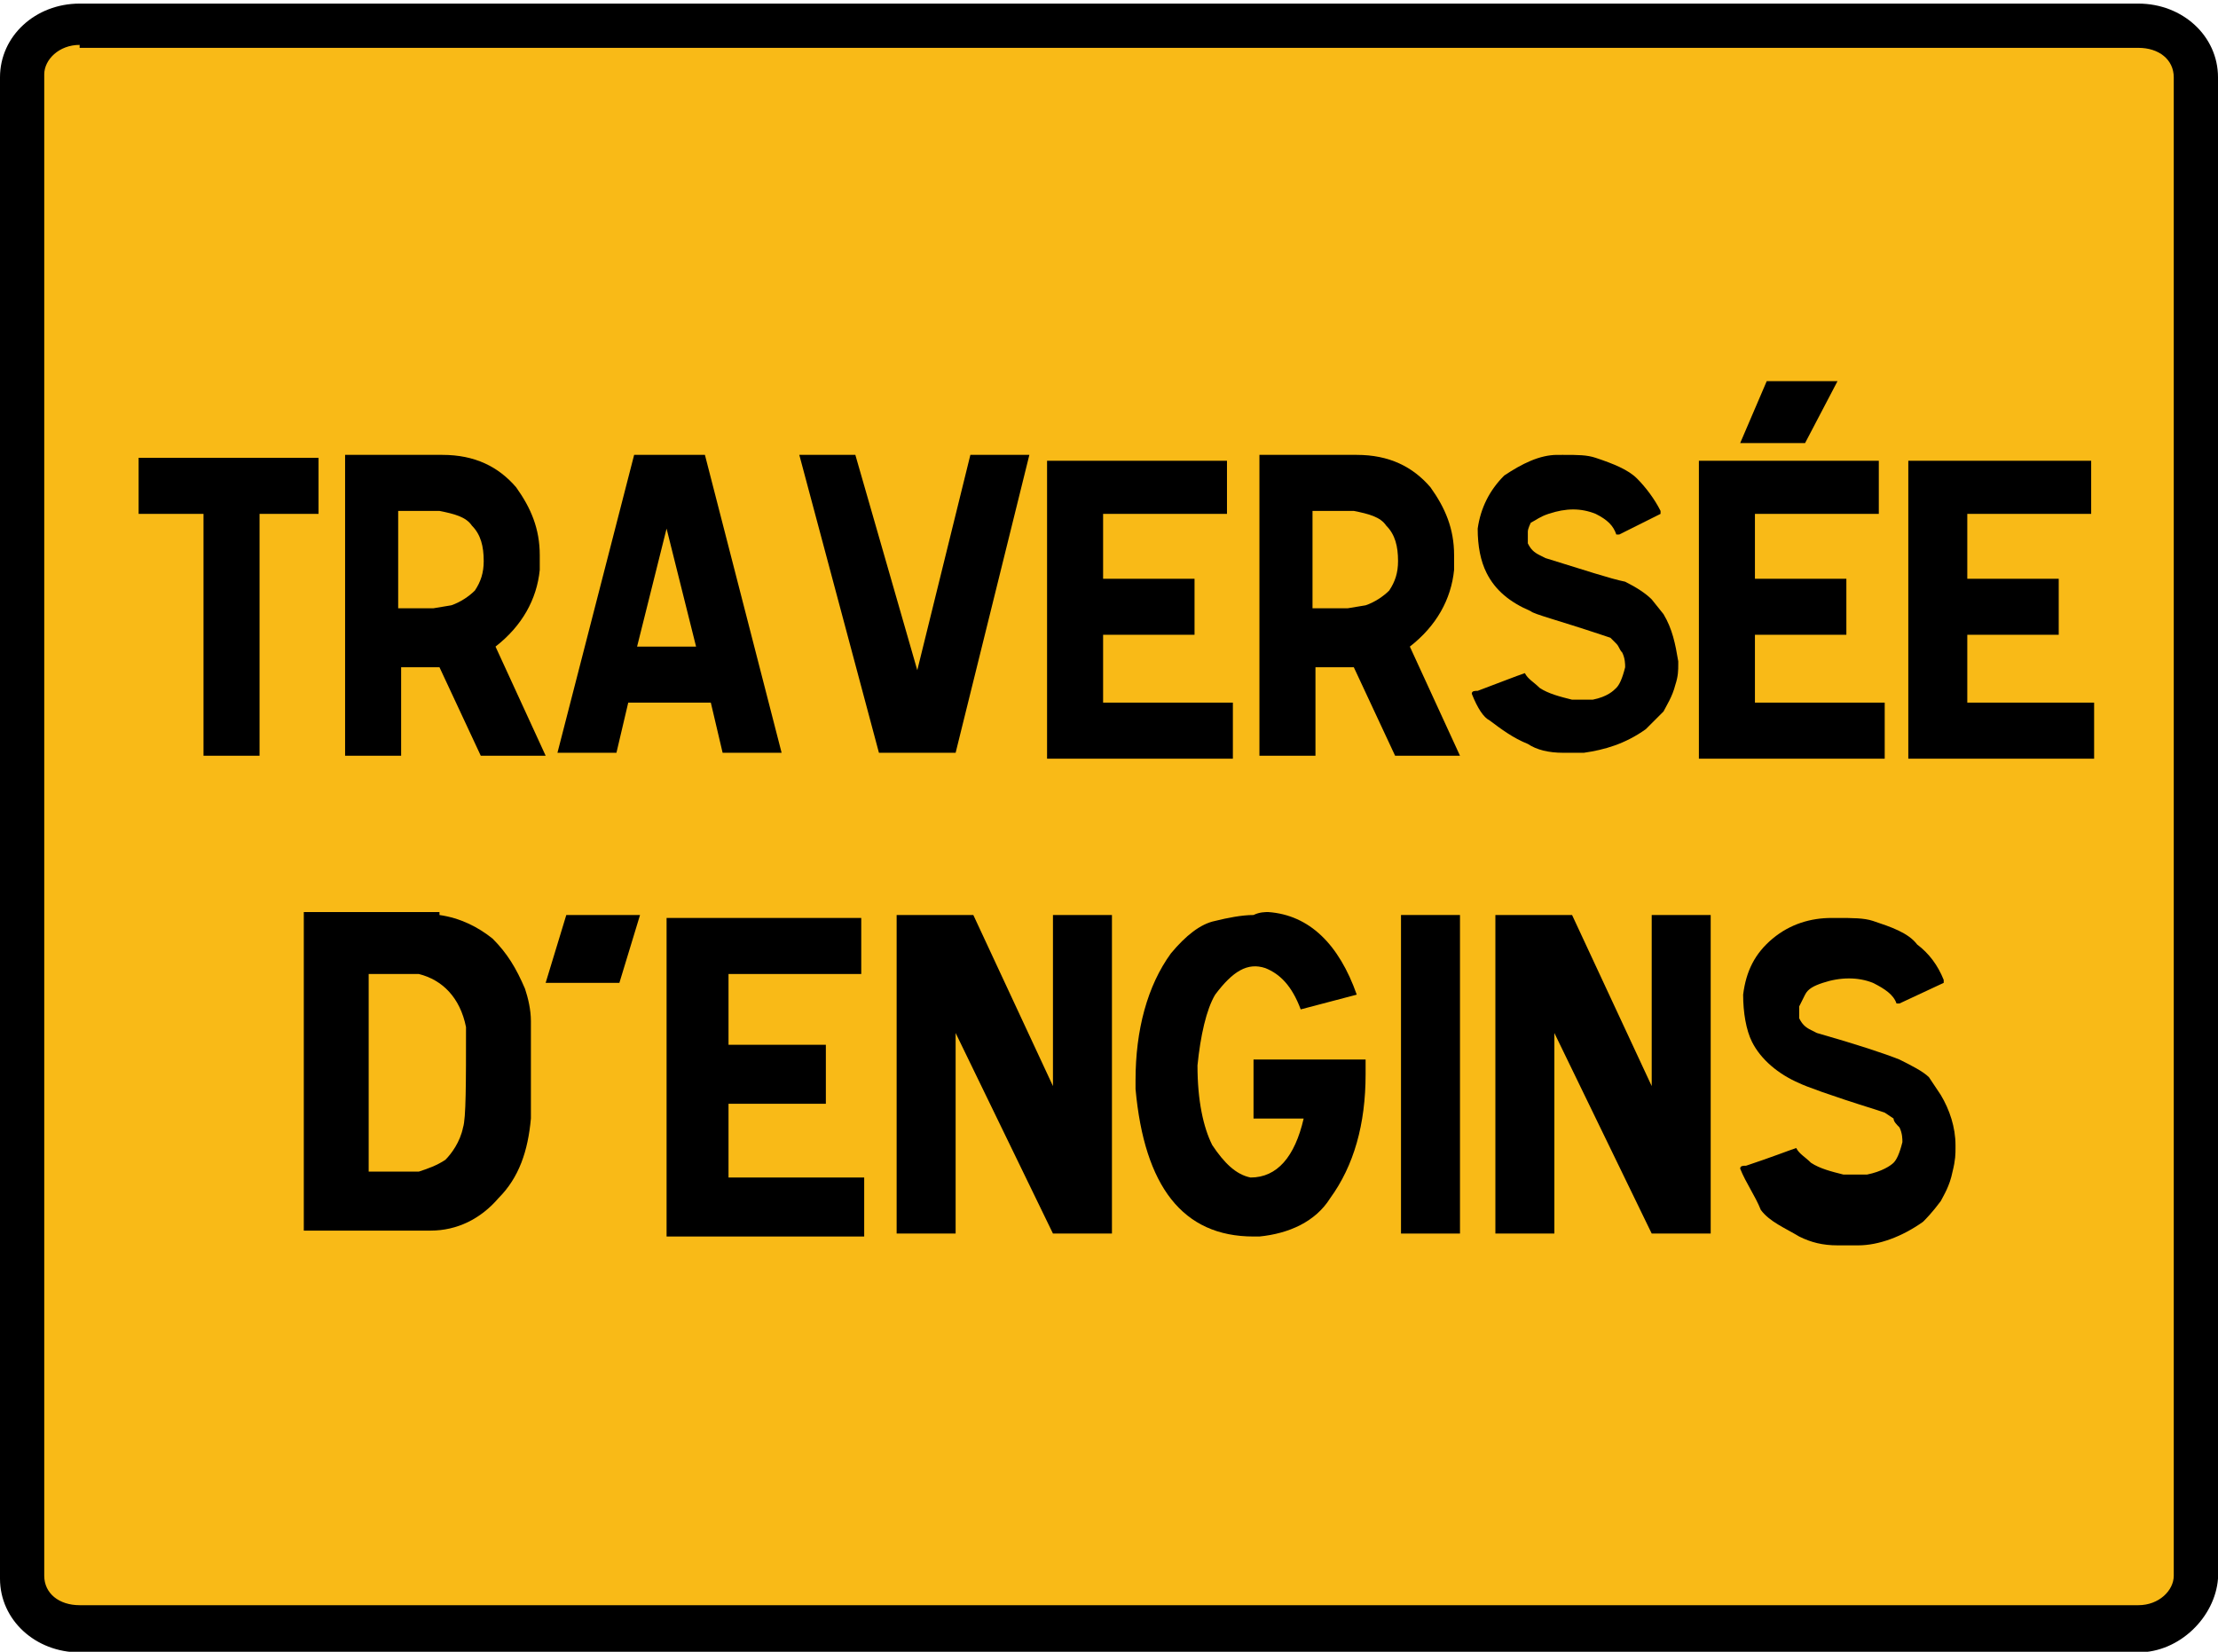 <?xml version="1.0" encoding="utf-8"?>
<!-- Generator: Adobe Illustrator 28.1.0, SVG Export Plug-In . SVG Version: 6.00 Build 0)  -->
<svg version="1.1"
	 id="svg3801" xmlns:cc="http://creativecommons.org/ns#" xmlns:sodipodi="http://sodipodi.sourceforge.net/DTD/sodipodi-0.dtd" xmlns:svg="http://www.w3.org/2000/svg" xmlns:dc="http://purl.org/dc/elements/1.1/" xmlns:inkscape="http://www.inkscape.org/namespaces/inkscape" xmlns:rdf="http://www.w3.org/1999/02/22-rdf-syntax-ns#" sodipodi:docname="Nouveau document 3"
	 xmlns="http://www.w3.org/2000/svg" xmlns:xlink="http://www.w3.org/1999/xlink" x="0px" y="0px" viewBox="0 0 75.2 56"
	 style="enable-background:new 0 0 75.2 56;" xml:space="preserve">
<style type="text/css">
	.st0{fill:#F9BA17;}
</style>
<sodipodi:namedview  bordercolor="#666666" borderopacity="1.0" id="base" inkscape:bbox-nodes="true" inkscape:bbox-paths="true" inkscape:current-layer="text3789" inkscape:cx="46.518357" inkscape:cy="26.7307" inkscape:document-units="mm" inkscape:guide-bbox="true" inkscape:object-nodes="true" inkscape:object-paths="true" inkscape:pageopacity="0.0" inkscape:pageshadow="2" inkscape:snap-bbox="true" inkscape:snap-bbox-edge-midpoints="true" inkscape:snap-bbox-midpoints="true" inkscape:snap-center="true" inkscape:snap-intersection-paths="true" inkscape:snap-midpoints="true" inkscape:snap-object-midpoints="true" inkscape:snap-page="true" inkscape:snap-smooth-nodes="true" inkscape:window-height="745" inkscape:window-maximized="1" inkscape:window-width="1366" inkscape:window-x="-8" inkscape:window-y="-8" inkscape:zoom="7.9195959" pagecolor="#ffffff" showgrid="false" showguides="true" units="mm">
	</sodipodi:namedview>
<g id="layer1" transform="translate(0,-996.378)" inkscape:groupmode="layer" inkscape:label="Layer 1">
	<g id="g3841">
		<g id="rect3019">
			<path class="st0" d="M2.7,997.2h69.8c1.1,0,1.9,0.8,1.9,1.8v50.9c0,1-0.9,1.8-1.9,1.8H2.7c-1.1,0-1.9-0.8-1.9-1.8V999
				C0.7,998,1.6,997.2,2.7,997.2L2.7,997.2z"/>
			<path d="M72.5,1052.4H2.7c-1.5,0-2.7-1.1-2.7-2.5V999c0-1.4,1.2-2.5,2.7-2.5h69.8c1.5,0,2.7,1.1,2.7,2.5v50.9
				C75.1,1051.2,73.9,1052.4,72.5,1052.4z M2.7,997.9c-0.7,0-1.2,0.5-1.2,1v50.9c0,0.6,0.5,1,1.2,1h69.8c0.7,0,1.2-0.5,1.2-1V999
				c0-0.6-0.5-1-1.2-1H2.7z"/>
		</g>
		<g id="text3789">
			<g id="path3850">
				<path d="M10.8,1011.8v2h-2v8.2H6.9v-8.2H4.7v-1.9H10.8z"/>
			</g>
			<g id="path3852">
				<path d="M15,1011.8c1.1,0,1.9,0.4,2.5,1.1c0.5,0.7,0.8,1.4,0.8,2.3c0,0.2,0,0.3,0,0.5c-0.1,1-0.6,1.9-1.5,2.6l1.7,3.7h-2.2
					l-1.4-3h-1.3v3h-1.9l0-10.2L15,1011.8z M14.7,1017l0.6-0.1c0.3-0.1,0.6-0.3,0.8-0.5c0.2-0.3,0.3-0.6,0.3-1
					c0-0.5-0.1-0.9-0.4-1.2c-0.2-0.3-0.6-0.4-1.1-0.5h-1.4v3.3L14.7,1017z"/>
			</g>
			<g id="path3854">
				<path d="M23.9,1011.8l2.6,10.1h-2l-0.4-1.7h-2.8l-0.4,1.7h-2l2.6-10.1H23.9z M21.6,1018.3h2l-1-4L21.6,1018.3z"/>
			</g>
			<g id="path3856">
				<path d="M29,1011.8l2.1,7.3l1.8-7.3h2l-2.5,10.1h-2.6l-2.7-10.1H29z"/>
			</g>
			<g id="path3858">
				<path d="M41.6,1011.9v1.9h-4.2v2.2h3.1v1.9h-3.1v2.3h4.4v1.9h-6.3l0-10.1H41.6z"/>
			</g>
			<g id="path3860">
				<path d="M46,1011.8c1.1,0,1.9,0.4,2.5,1.1c0.5,0.7,0.8,1.4,0.8,2.3c0,0.2,0,0.3,0,0.5c-0.1,1-0.6,1.9-1.5,2.6l1.7,3.7h-2.2
					l-1.4-3h-1.3v3h-1.9l0-10.2L46,1011.8z M45.7,1017l0.6-0.1c0.3-0.1,0.6-0.3,0.8-0.5c0.2-0.3,0.3-0.6,0.3-1
					c0-0.5-0.1-0.9-0.4-1.2c-0.2-0.3-0.6-0.4-1.1-0.5h-1.4v3.3L45.7,1017z"/>
			</g>
			<g id="path3862">
				<path d="M49.9,1019.9L49.9,1019.9c0-0.1,0.1-0.1,0.2-0.1c0.8-0.3,1.3-0.5,1.6-0.6c0.1,0.2,0.3,0.3,0.5,0.5
					c0.3,0.2,0.7,0.3,1.1,0.4c0.4,0,0.6,0,0.7,0c0.5-0.1,0.7-0.3,0.8-0.4c0.1-0.1,0.2-0.3,0.3-0.7c0-0.1,0-0.3-0.1-0.5
					c-0.1-0.1-0.1-0.2-0.2-0.3l-0.2-0.2l-0.3-0.1c-1.5-0.5-2.3-0.7-2.4-0.8c-0.7-0.3-1.2-0.7-1.5-1.3c-0.2-0.4-0.3-0.9-0.3-1.5
					c0.1-0.7,0.4-1.3,0.9-1.8c0.6-0.4,1.2-0.7,1.8-0.7H53c0.5,0,0.8,0,1.1,0.1c0.6,0.2,1.1,0.4,1.4,0.7c0.3,0.3,0.6,0.7,0.8,1.1
					l0,0.1l-1.4,0.7l-0.1,0c-0.1-0.3-0.3-0.5-0.7-0.7c-0.5-0.2-1-0.2-1.6,0c-0.3,0.1-0.4,0.2-0.6,0.3c0,0-0.1,0.2-0.1,0.3
					c0,0.2,0,0.4,0,0.4c0.1,0.2,0.2,0.3,0.4,0.4l0.2,0.1c1.3,0.4,2.2,0.7,2.7,0.8c0.4,0.2,0.7,0.4,0.9,0.6l0.4,0.5
					c0.3,0.5,0.4,1,0.5,1.6c0,0,0,0.1,0,0.1c0,0.2,0,0.4-0.1,0.7c-0.1,0.4-0.3,0.7-0.4,0.9c-0.3,0.3-0.5,0.5-0.6,0.6
					c-0.7,0.5-1.4,0.7-2.1,0.8H53c-0.5,0-0.9-0.1-1.2-0.3c-0.5-0.2-0.9-0.5-1.3-0.8C50.3,1020.7,50.1,1020.4,49.9,1019.9
					L49.9,1019.9z"/>
			</g>
			<g id="path3864">
				<path d="M63.7,1011.9v1.9h-4.2v2.2h3.1v1.9h-3.1v2.3h4.4v1.9h-6.3v-10.1H63.7z M62.3,1009.3l-1.1,2.1h-2.2l0.9-2.1H62.3z"/>
			</g>
			<g id="path3866">
				<path d="M70.9,1011.9v1.9h-4.2v2.2h3.1v1.9h-3.1v2.3H71v1.9h-6.3l0-10.1H70.9z"/>
			</g>
		</g>
		<g id="text3797">
			<g id="path3869">
				<path d="M14.9,1027.4c0.7,0.1,1.3,0.4,1.8,0.8c0.5,0.5,0.8,1,1.1,1.7c0.1,0.3,0.2,0.7,0.2,1.1v3.3c-0.1,1.1-0.4,2-1.1,2.7
					c-0.6,0.7-1.4,1.1-2.3,1.1h-4.3l0-10.8H14.9z M12.5,1036.1h1.7c0.3-0.1,0.6-0.2,0.9-0.4c0.2-0.2,0.5-0.6,0.6-1.1
					c0.1-0.3,0.1-1.5,0.1-3.4c-0.2-1-0.8-1.6-1.6-1.8h-1.7L12.5,1036.1z"/>
			</g>
			<g id="path3871">
				<path d="M21.7,1027.4l-0.7,2.3h-2.5l0.7-2.3H21.7z"/>
			</g>
			<g id="path3873">
				<path d="M29.2,1027.4v2h-4.5v2.4H28v2h-3.3v2.5h4.6v2h-6.7l0-10.8H29.2z"/>
			</g>
			<g id="path3875">
				<path d="M33,1027.4l2.7,5.8v-5.8h2l0,10.8h-2l-3.3-6.8l0,6.8h-2v-10.8H33z"/>
			</g>
			<g id="path3877">
				<path d="M43,1027.3c1.4,0.1,2.4,1.1,3,2.8l-1.9,0.5c-0.3-0.8-0.7-1.2-1.2-1.4c-0.6-0.2-1.1,0.1-1.7,0.9
					c-0.3,0.5-0.5,1.4-0.6,2.4c0,1.2,0.2,2.1,0.5,2.7c0.4,0.6,0.8,1,1.3,1.1c0.9,0,1.5-0.7,1.8-2h-1.7v-2h3.8v0.1c0,0.1,0,0.2,0,0.4
					c0,1.7-0.4,3.1-1.2,4.2c-0.5,0.8-1.4,1.2-2.4,1.3h-0.2c-2.4,0-3.7-1.7-4-5c0-0.1,0-0.2,0-0.3c0-1.7,0.4-3.2,1.2-4.3
					c0.5-0.6,1-1,1.5-1.1c0.4-0.1,0.9-0.2,1.3-0.2C42.7,1027.3,42.9,1027.3,43,1027.3L43,1027.3z"/>
			</g>
			<g id="path3879">
				<path d="M49.5,1027.4v10.8h-2v-10.8H49.5z"/>
			</g>
			<g id="path3881">
				<path d="M53.3,1027.4l2.7,5.8v-5.8h2l0,10.8h-2l-3.3-6.8l0,6.8h-2v-10.8H53.3z"/>
			</g>
			<g id="path3883">
				<path d="M59,1036L59,1036c0-0.1,0.1-0.1,0.2-0.1c0.9-0.3,1.4-0.5,1.7-0.6c0.1,0.2,0.3,0.3,0.5,0.5c0.3,0.2,0.7,0.3,1.1,0.4
					c0.4,0,0.7,0,0.8,0c0.5-0.1,0.8-0.3,0.9-0.4c0.1-0.1,0.2-0.3,0.3-0.7c0-0.1,0-0.3-0.1-0.5c-0.1-0.1-0.2-0.2-0.2-0.3l-0.3-0.2
					l-0.3-0.1c-1.6-0.5-2.4-0.8-2.6-0.9c-0.7-0.3-1.3-0.8-1.6-1.4c-0.2-0.4-0.3-1-0.3-1.6c0.1-0.8,0.4-1.4,1-1.9
					c0.6-0.5,1.3-0.7,2-0.7h0.2c0.5,0,0.9,0,1.2,0.1c0.6,0.2,1.2,0.4,1.5,0.8c0.4,0.3,0.7,0.7,0.9,1.2l0,0.1l-1.5,0.7l-0.1,0
					c-0.1-0.3-0.4-0.5-0.8-0.7c-0.5-0.2-1.1-0.2-1.7,0c-0.3,0.1-0.5,0.2-0.6,0.4c0,0-0.1,0.2-0.2,0.4c0,0.2,0,0.4,0,0.4
					c0.1,0.2,0.2,0.3,0.4,0.4l0.2,0.1c1.4,0.4,2.3,0.7,2.8,0.9c0.4,0.2,0.8,0.4,1,0.6l0.4,0.6c0.3,0.5,0.5,1.1,0.5,1.7
					c0,0,0,0.1,0,0.1c0,0.2,0,0.4-0.1,0.8c-0.1,0.5-0.3,0.8-0.4,1c-0.3,0.4-0.5,0.6-0.6,0.7c-0.7,0.5-1.5,0.8-2.2,0.8h-0.7
					c-0.5,0-0.9-0.1-1.3-0.3c-0.5-0.3-1-0.5-1.3-0.9C59.5,1036.9,59.2,1036.5,59,1036L59,1036z"/>
			</g>
		</g>
	</g>
</g>
</svg>
